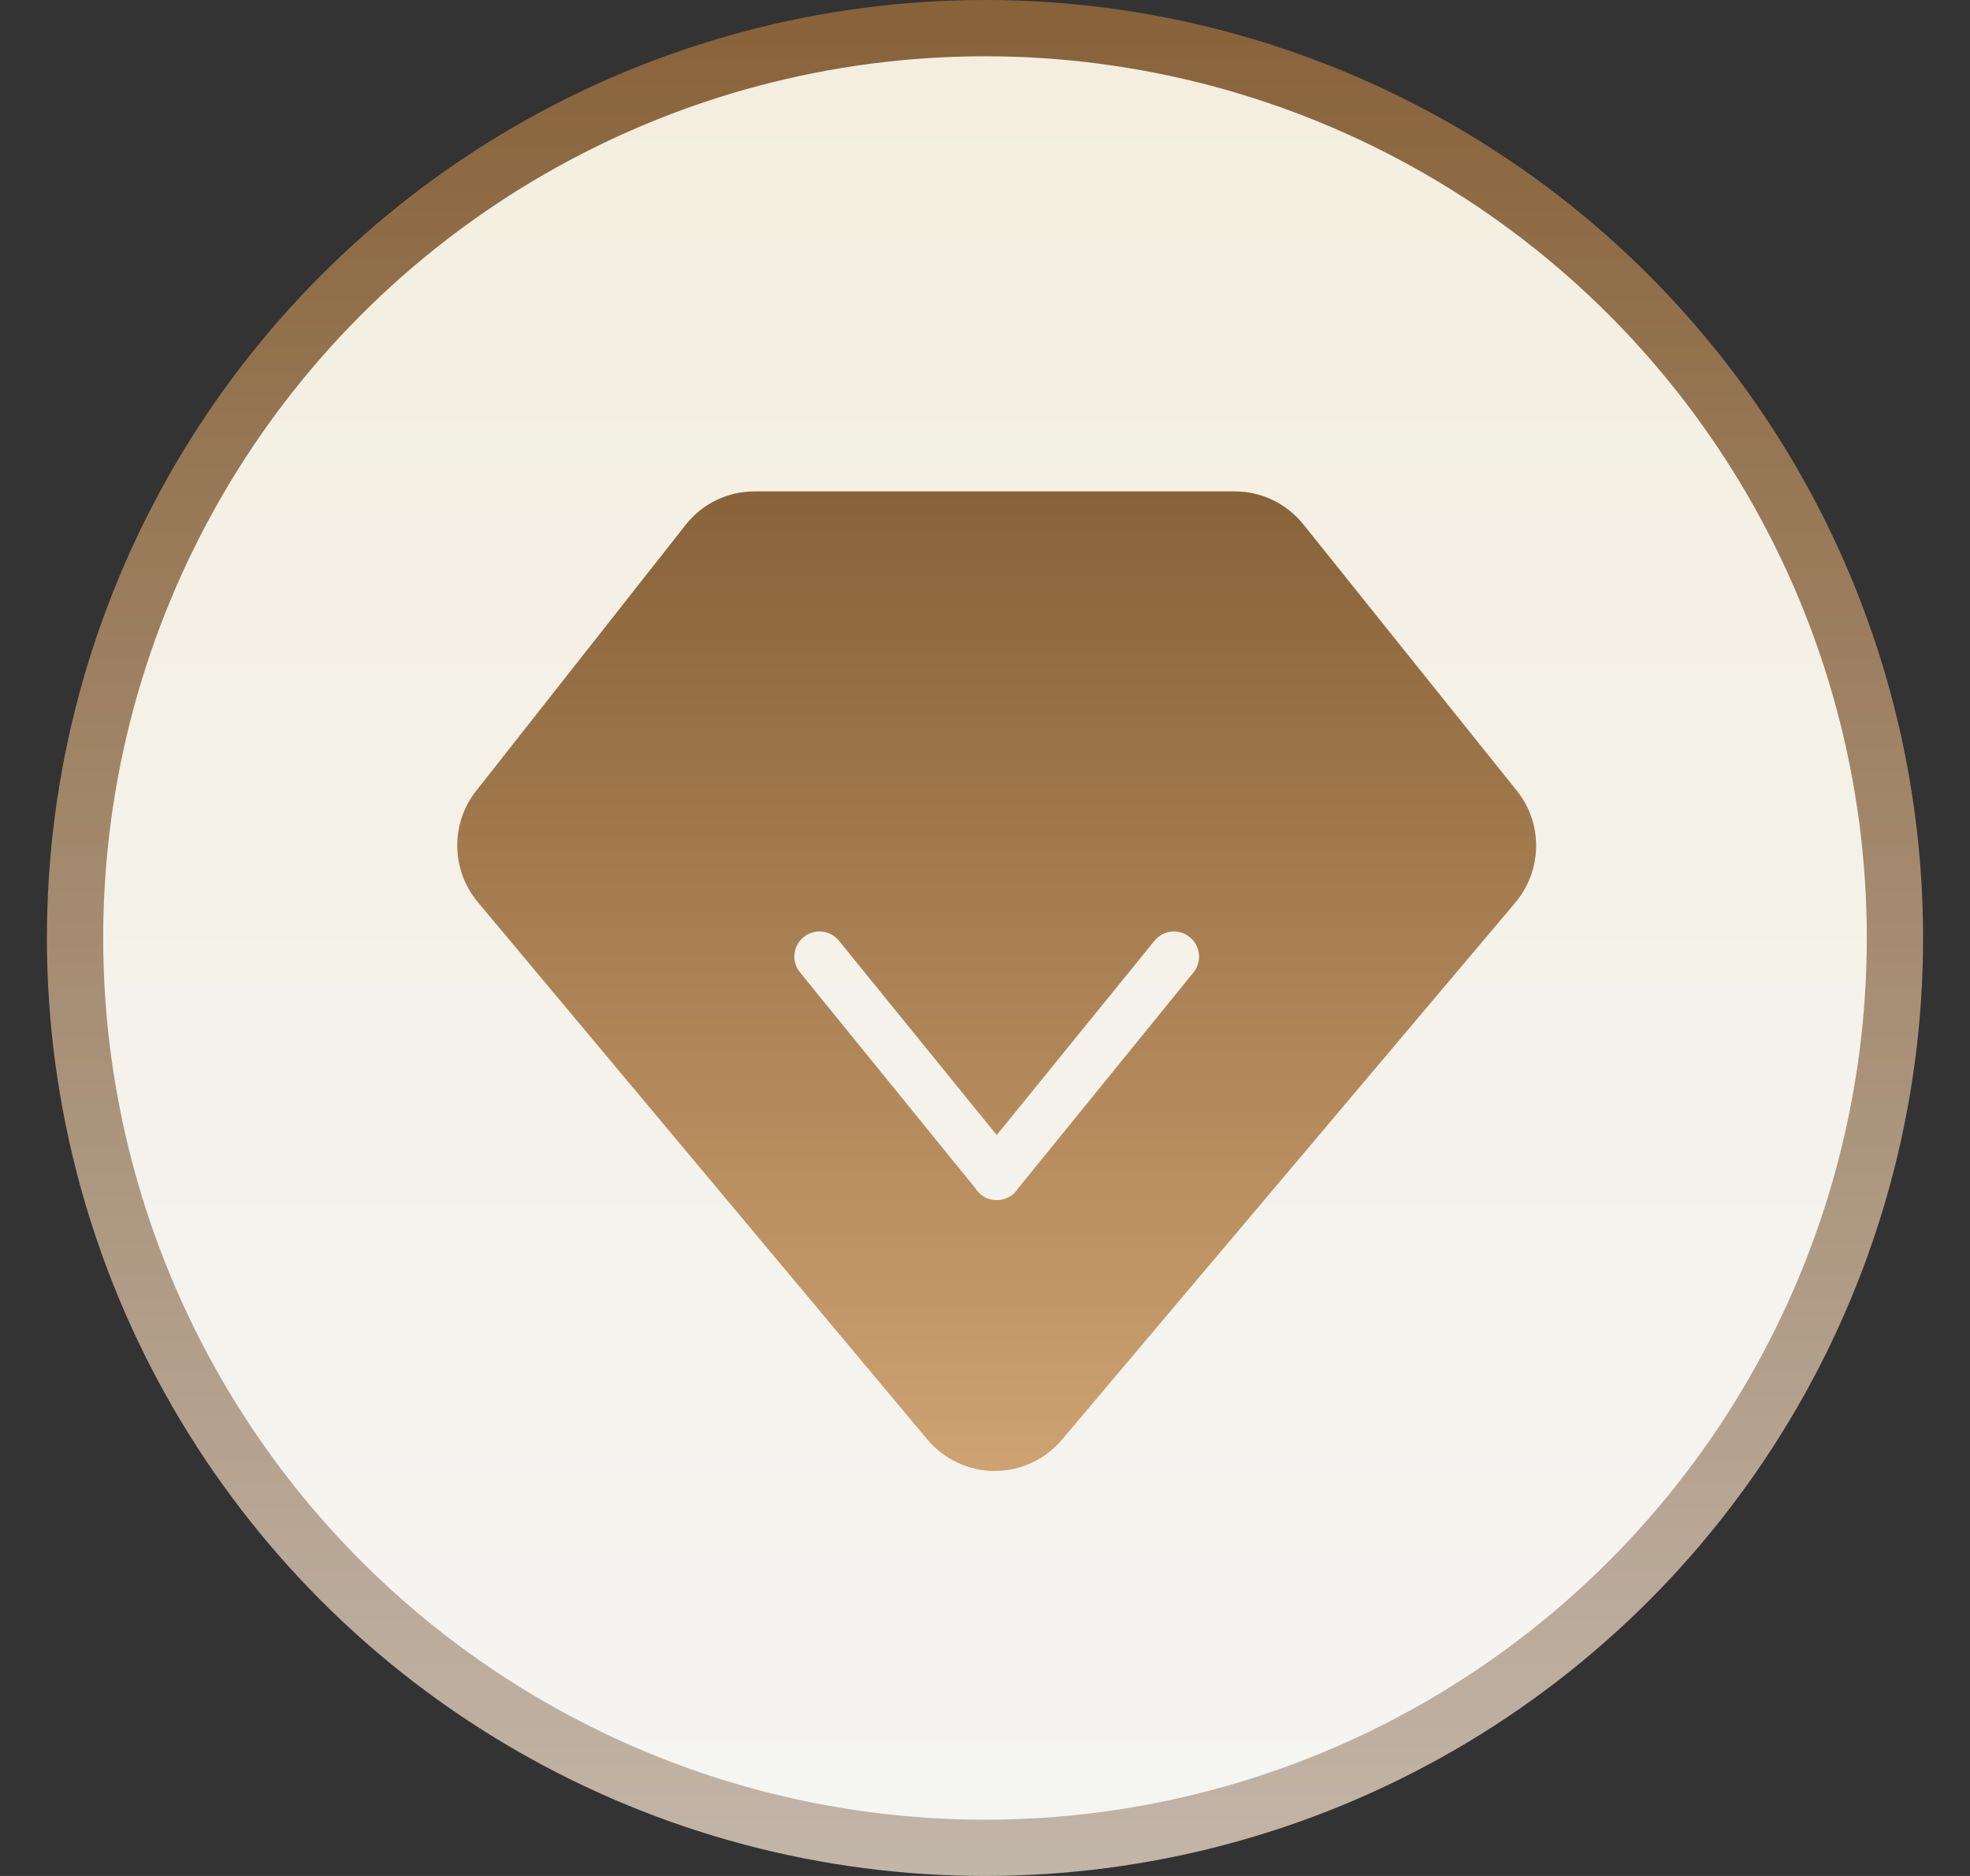 <svg width="21" height="20" viewBox="0 0 21 20" fill="none" xmlns="http://www.w3.org/2000/svg">
<rect x="0" y="0" width="21" height="20" fill="#333333" stroke="none"/>
<g id="Group 427319049">
<circle id="Ellipse 160" cx="10.5" cy="10" r="9.7" fill="url(#paint0_linear_1185_114687)" stroke="url(#paint1_linear_1185_114687)" stroke-width="0.6"/>
<path id="Subtract" fill-rule="evenodd" clip-rule="evenodd" d="M10.602 15.682H10.604C10.881 15.682 11.142 15.56 11.321 15.348L16.154 9.622C16.442 9.279 16.45 8.778 16.169 8.43L13.894 5.591C13.715 5.368 13.448 5.239 13.162 5.239H8.045C7.755 5.239 7.487 5.369 7.308 5.597L5.074 8.434C4.801 8.78 4.809 9.278 5.092 9.616L9.884 15.345C10.063 15.558 10.325 15.682 10.602 15.682ZM12.307 10.029C12.4 9.915 12.568 9.898 12.683 9.991C12.797 10.084 12.815 10.252 12.723 10.367L10.854 12.668C10.839 12.693 10.819 12.716 10.796 12.735C10.75 12.771 10.695 12.791 10.641 12.794H10.611C10.556 12.792 10.502 12.773 10.456 12.735C10.432 12.715 10.412 12.692 10.397 12.668L8.528 10.367C8.434 10.252 8.452 10.084 8.566 9.991C8.682 9.897 8.85 9.915 8.943 10.029L10.625 12.101L12.307 10.029Z" fill="url(#paint2_linear_1185_114687)"/>
</g>
<defs>
<linearGradient id="paint0_linear_1185_114687" x1="10.5" y1="-0" x2="10.5" y2="20" gradientUnits="userSpaceOnUse">
<stop stop-color="#F3EEDF"/>
<stop offset="1" stop-color="#F5F5F3"/>
</linearGradient>
<linearGradient id="paint1_linear_1185_114687" x1="10.5" y1="-0" x2="10.5" y2="20" gradientUnits="userSpaceOnUse">
<stop stop-color="#886239"/>
<stop offset="1" stop-color="#C2B6A9"/>
</linearGradient>
<linearGradient id="paint2_linear_1185_114687" x1="10.625" y1="5.239" x2="10.625" y2="15.682" gradientUnits="userSpaceOnUse">
<stop stop-color="#886239"/>
<stop offset="1" stop-color="#CEA271"/>
</linearGradient>
</defs>
</svg>
